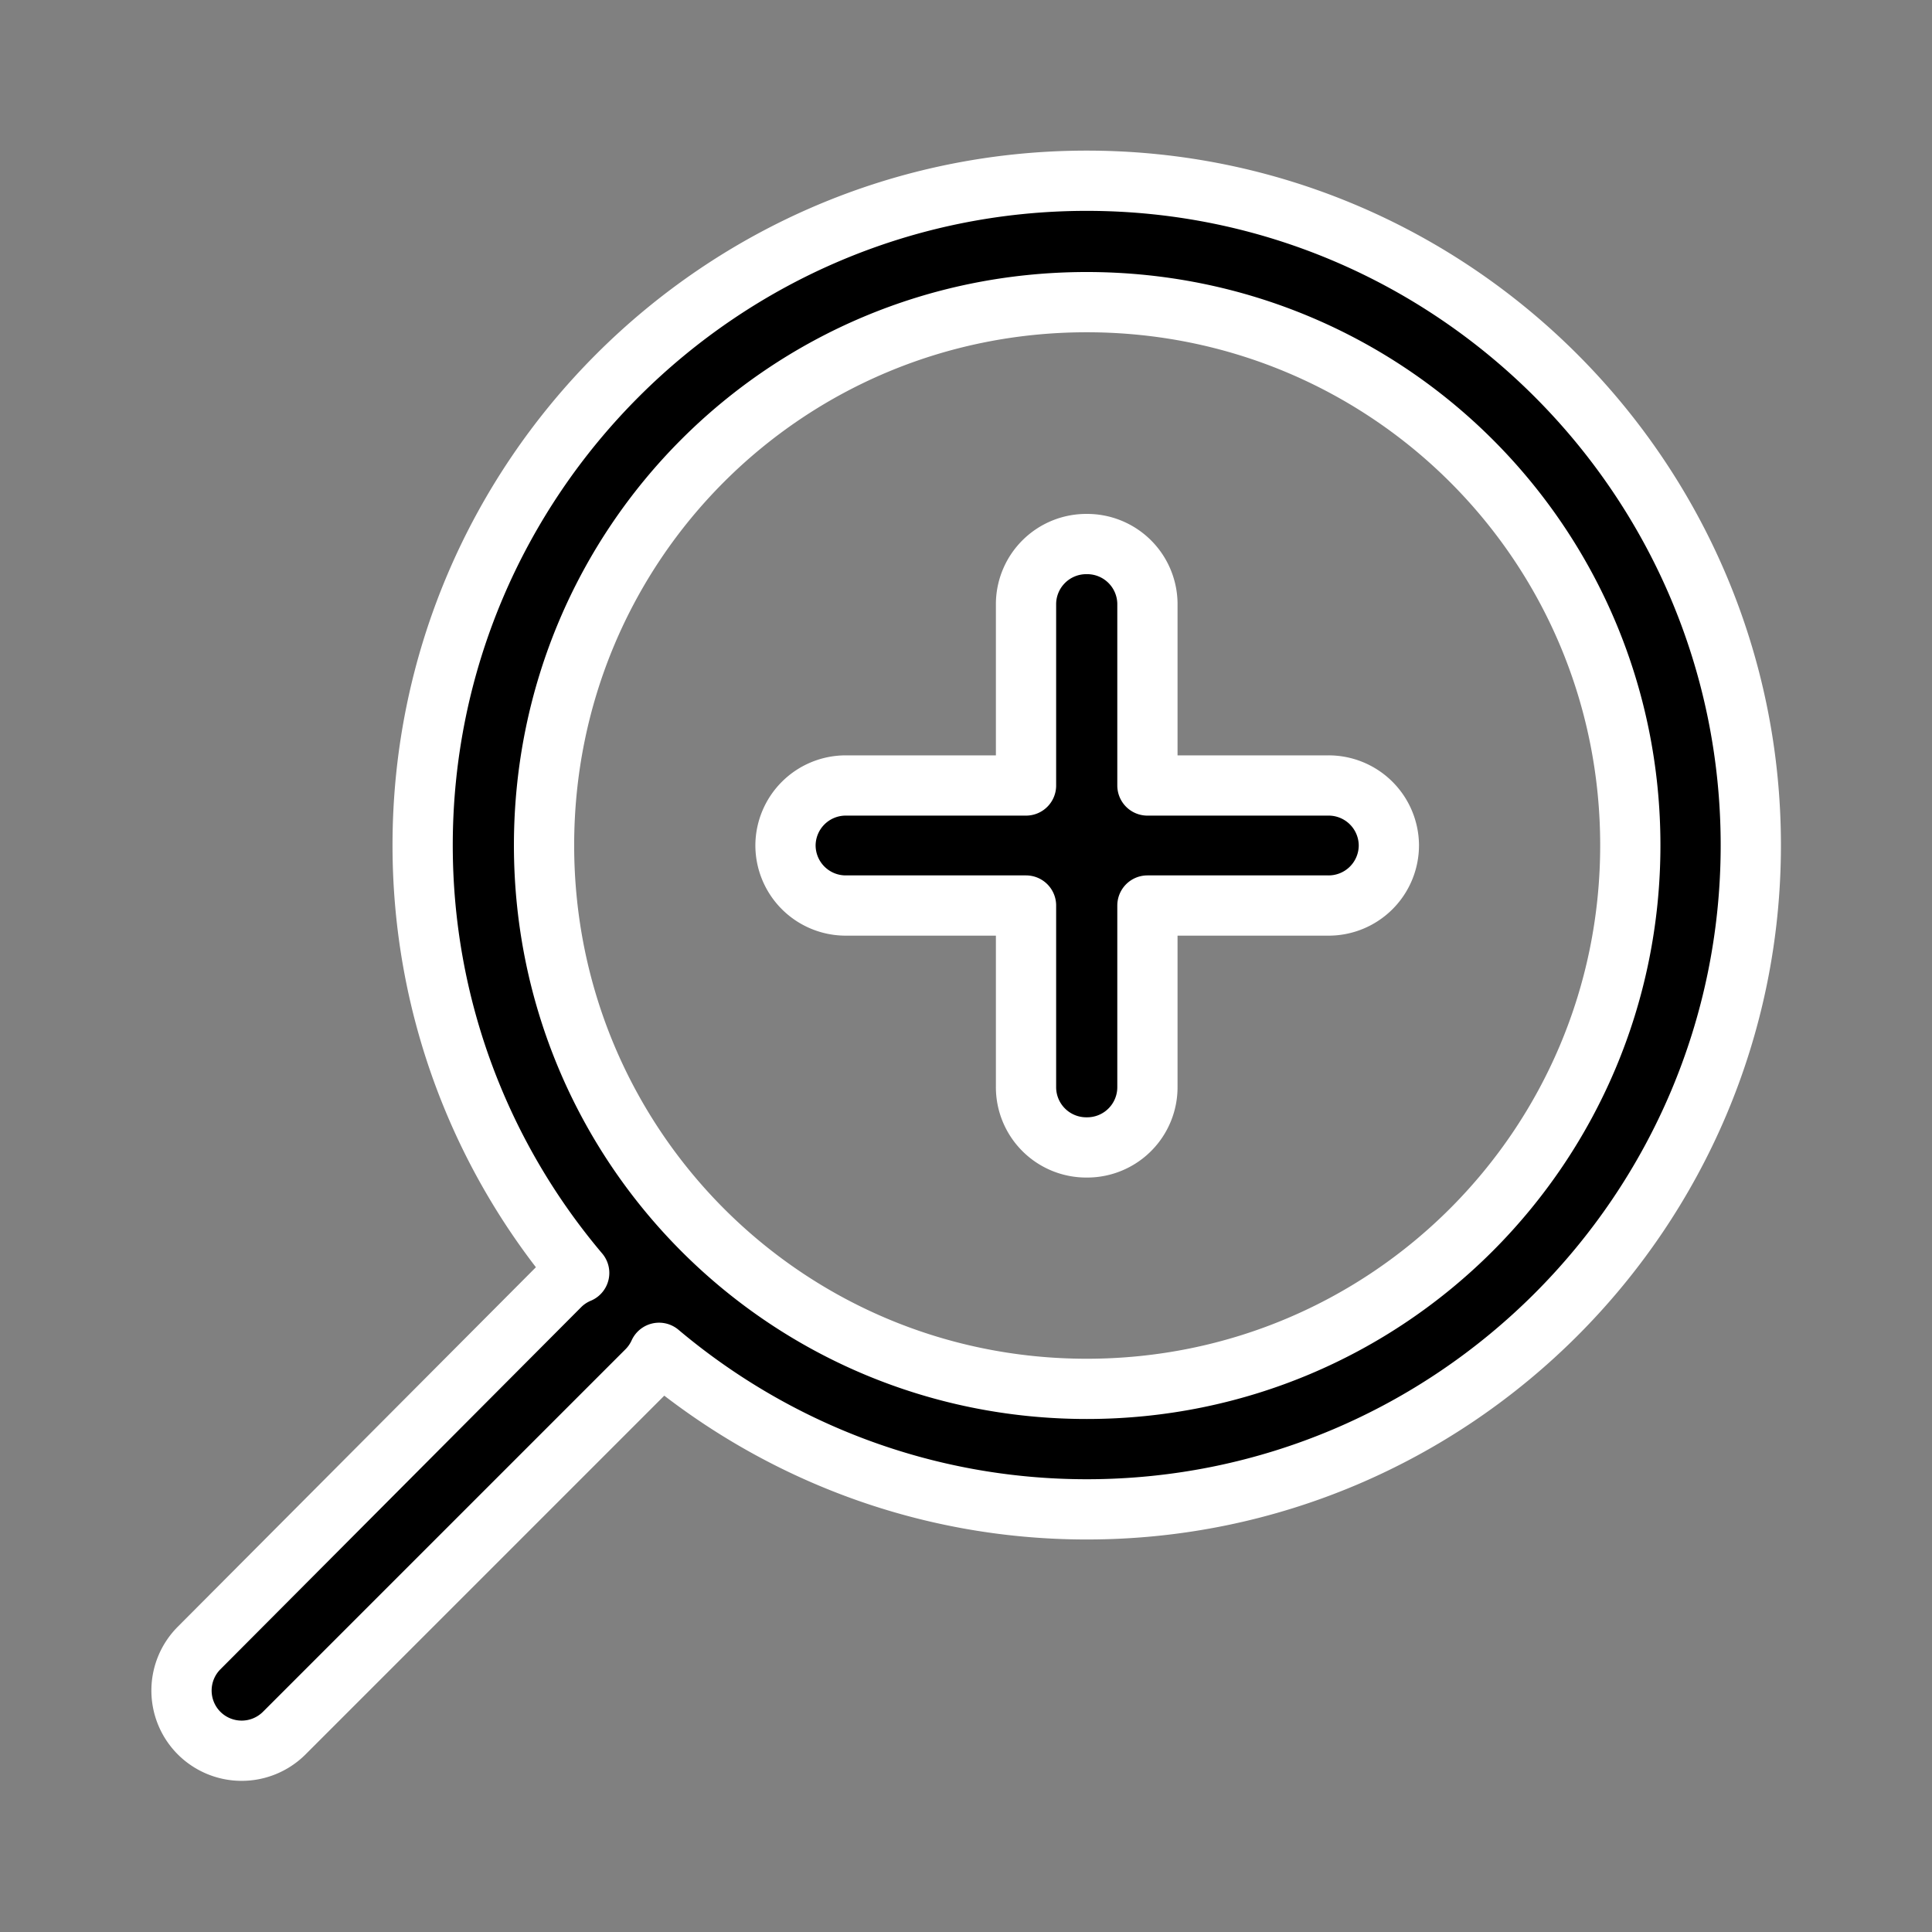 <?xml version="1.0" encoding="UTF-8" standalone="no"?>
<!-- Created with Inkscape (http://www.inkscape.org/) -->

<svg
   width="16"
   height="16"
   viewBox="0 0 4.233 4.233"
   version="1.1"
   id="svg5"
   inkscape:version="1.2.1 (9c6d41e410, 2022-07-14)"
   sodipodi:docname="zoom-in-bordered.svg"
   xmlns:inkscape="http://www.inkscape.org/namespaces/inkscape"
   xmlns:sodipodi="http://sodipodi.sourceforge.net/DTD/sodipodi-0.dtd"
   xmlns="http://www.w3.org/2000/svg"
   xmlns:svg="http://www.w3.org/2000/svg">
  <rect x="0" y="0" width="4.233" height="4.233" fill="#808080" stroke="none"/>
  <sodipodi:namedview
     id="namedview7"
     pagecolor="#ffffff"
     bordercolor="#666666"
     borderopacity="1.0"
     inkscape:showpageshadow="2"
     inkscape:pageopacity="0.0"
     inkscape:pagecheckerboard="0"
     inkscape:deskcolor="#d1d1d1"
     inkscape:document-units="px"
     showgrid="true"
     inkscape:zoom="34.48929"
     inkscape:cx="6.9441848"
     inkscape:cy="9.1622647"
     inkscape:window-width="1436"
     inkscape:window-height="843"
     inkscape:window-x="0"
     inkscape:window-y="0"
     inkscape:window-maximized="1"
     inkscape:current-layer="layer1">
    <inkscape:grid
       type="xygrid"
       id="grid132"
       empspacing="4"
       dotted="false" />
  </sodipodi:namedview>
  <defs
     id="defs2" />
  <g
     inkscape:label="Layer 1"
     inkscape:groupmode="layer"
     id="layer1">
    <path
       id="path28284"
       style="color:#000000;fill:#000000;stroke-linecap:round;stroke-linejoin:round;paint-order:stroke markers fill;stroke-width:0.132;stroke-dasharray:none;stroke:#ffffff;stroke-opacity:1"
       d="M 2.381 0.396 C 1.579 0.396 0.926 1.049 0.926 1.852 C 0.926 2.208 1.055 2.536 1.269 2.789 A 0.132 0.132 0 0 0 1.228 2.816 L 0.436 3.611 A 0.132 0.132 0 0 0 0.436 3.797 A 0.132 0.132 0 0 0 0.623 3.797 L 1.416 3.004 A 0.132 0.132 0 0 0 1.444 2.964 C 1.697 3.177 2.024 3.307 2.381 3.307 C 3.183 3.307 3.836 2.654 3.836 1.852 C 3.836 1.049 3.183 0.396 2.381 0.396 z M 2.381 0.662 C 3.04 0.662 3.572 1.192 3.572 1.852 C 3.572 2.511 3.04 3.043 2.381 3.043 C 1.722 3.043 1.192 2.511 1.192 1.852 C 1.192 1.192 1.722 0.662 2.381 0.662 z M 2.381 1.192 A 0.132 0.132 0 0 0 2.248 1.322 L 2.248 1.721 L 1.852 1.721 A 0.132 0.132 0 0 0 1.721 1.852 A 0.132 0.132 0 0 0 1.852 1.984 L 2.248 1.984 L 2.248 2.381 A 0.132 0.132 0 0 0 2.381 2.514 A 0.132 0.132 0 0 0 2.514 2.381 L 2.514 1.984 L 2.91 1.984 A 0.132 0.132 0 0 0 3.043 1.852 A 0.132 0.132 0 0 0 2.91 1.721 L 2.514 1.721 L 2.514 1.322 A 0.132 0.132 0 0 0 2.381 1.192 z " />
  </g>
</svg>
